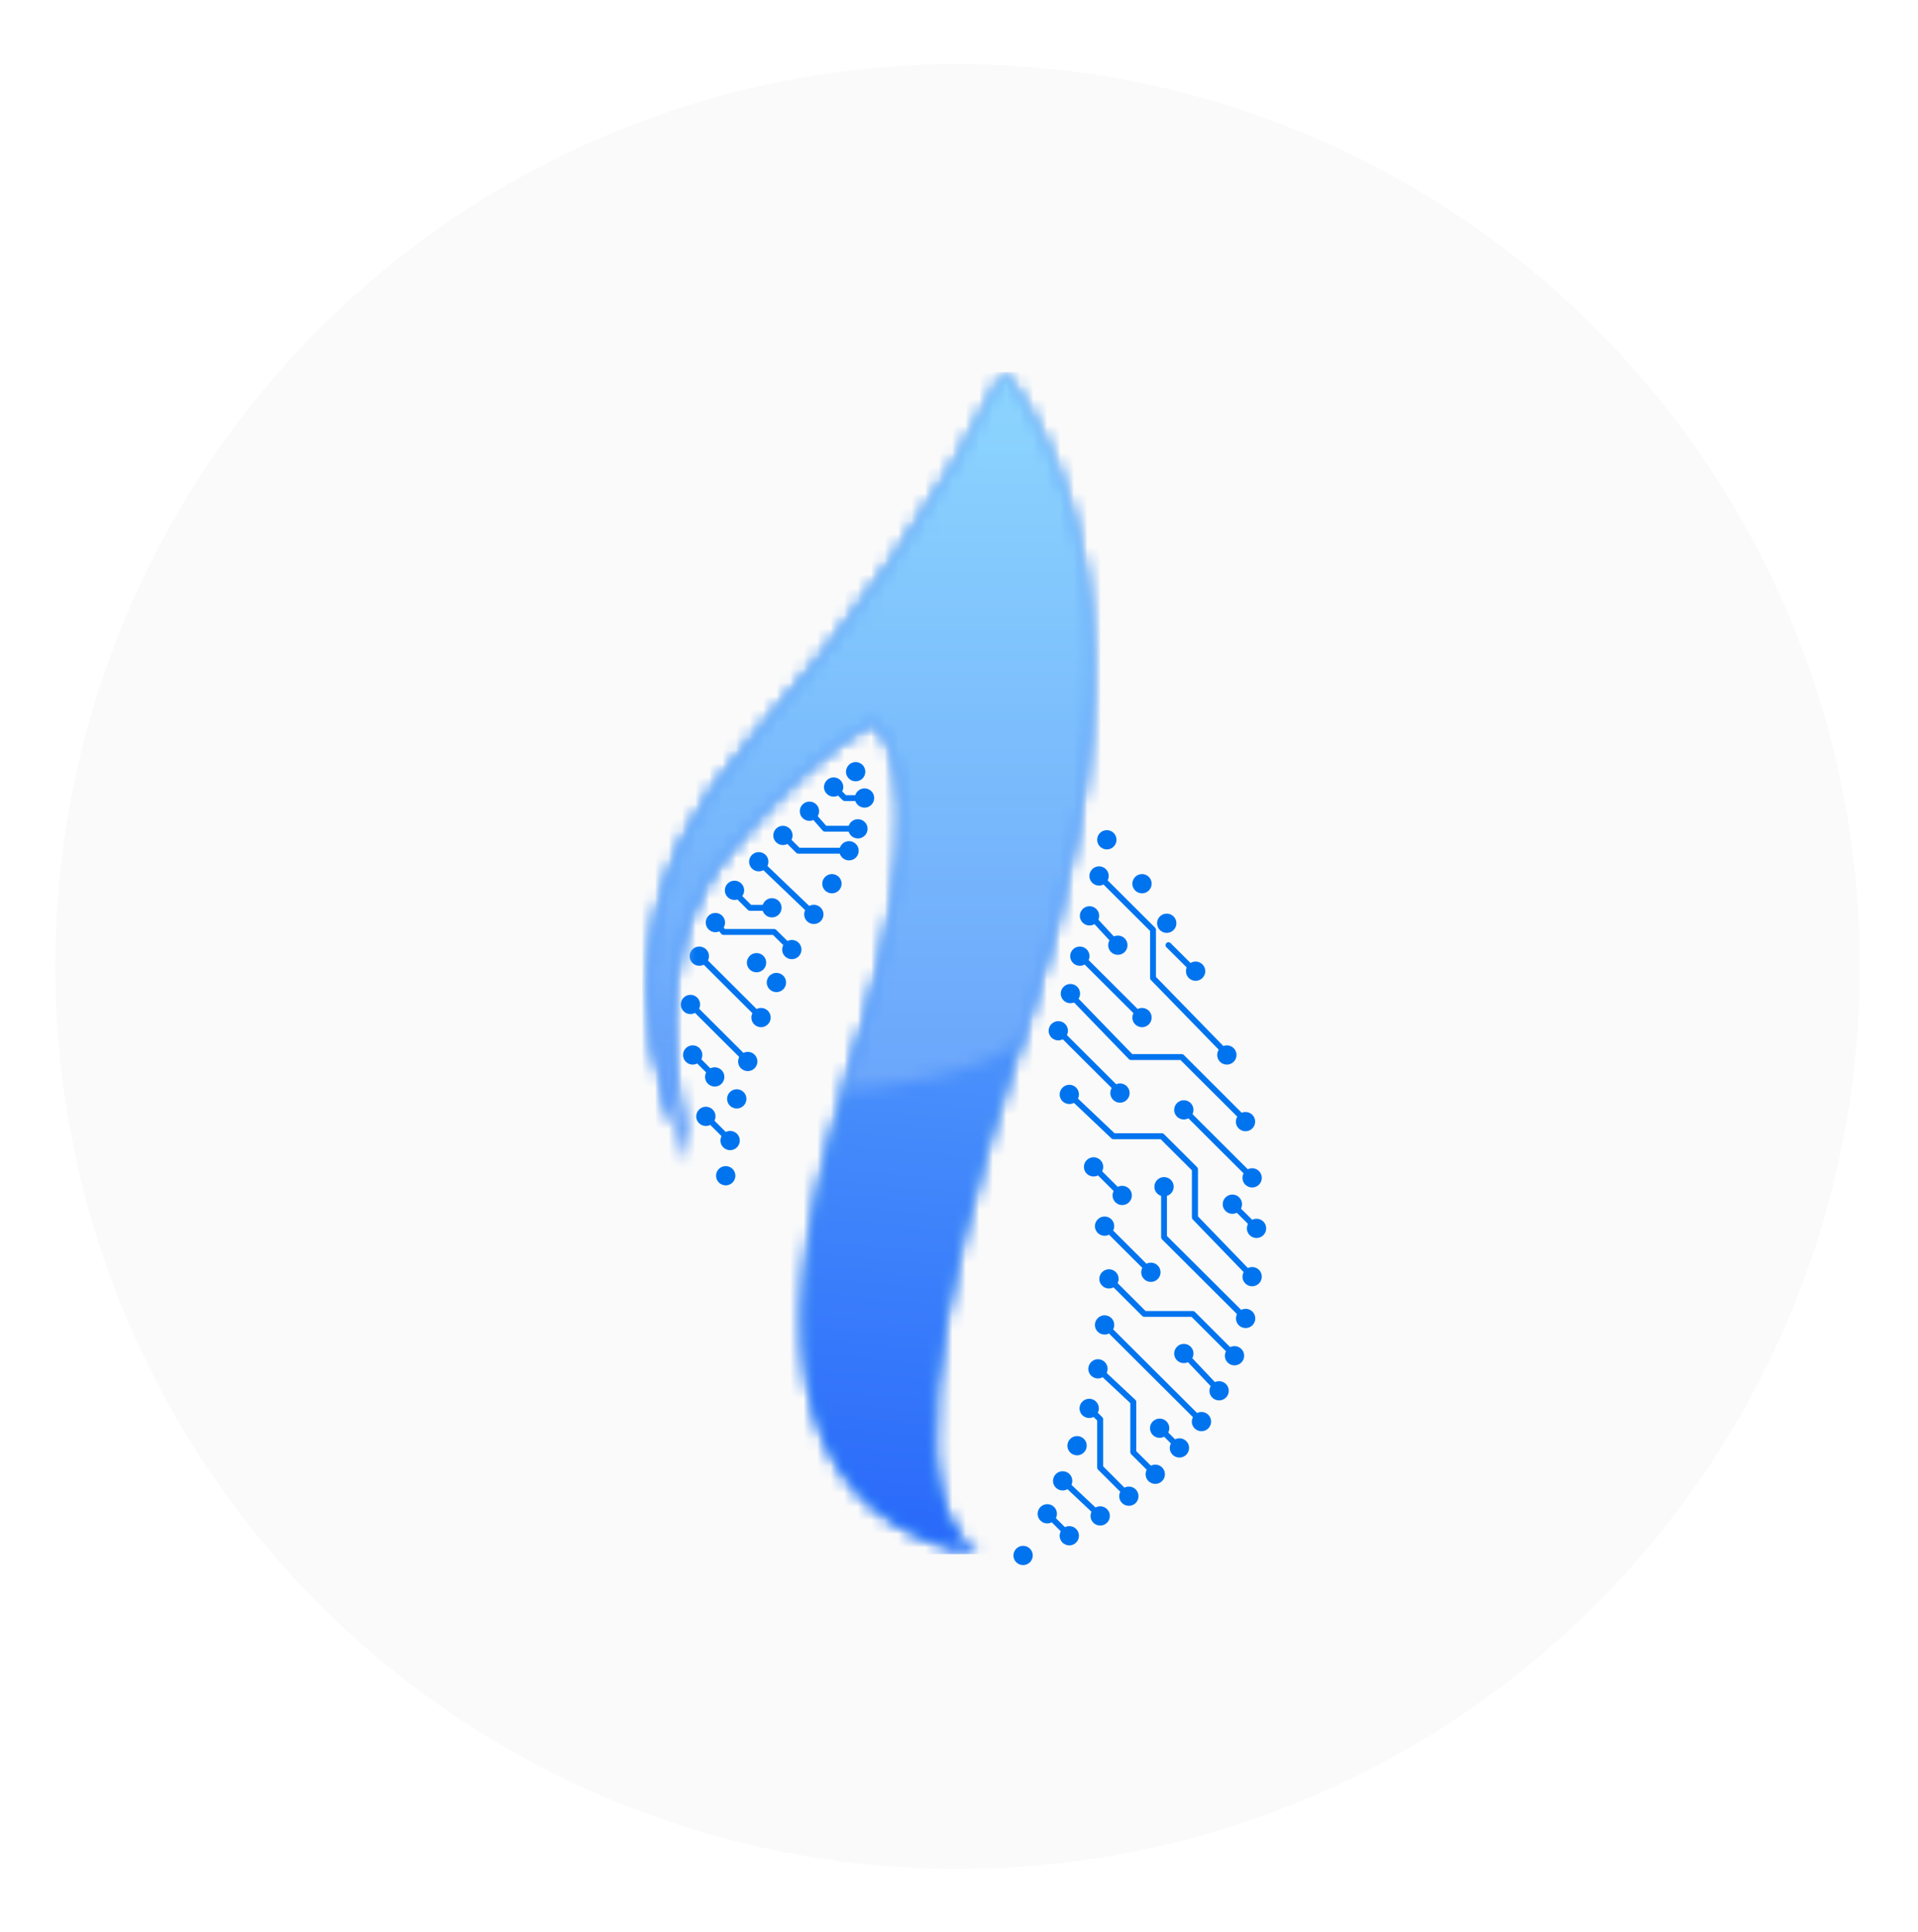 <svg width="142" height="143" viewBox="0 0 142 143" fill="none" xmlns="http://www.w3.org/2000/svg">
<g filter="url(#filter0_dd_851_4252)">
<circle cx="70.896" cy="69.514" r="66.803" fill="#FAFAFA"/>
<path fill-rule="evenodd" clip-rule="evenodd" d="M75.746 112.396C76.137 112.396 76.461 112.711 76.461 113.109C76.461 113.499 76.145 113.822 75.746 113.822C75.355 113.822 75.03 113.507 75.03 113.109C75.03 112.719 75.355 112.396 75.746 112.396Z" fill="#0074EF"/>
<path fill-rule="evenodd" clip-rule="evenodd" d="M79.74 104.27C80.131 104.27 80.456 104.585 80.456 104.983C80.456 105.372 80.139 105.696 79.74 105.696C79.349 105.696 79.024 105.381 79.024 104.983C79.024 104.593 79.349 104.27 79.74 104.27Z" fill="#0074EF"/>
<path fill-rule="evenodd" clip-rule="evenodd" d="M92.703 91.756C93.094 91.756 93.418 92.071 93.418 92.469C93.418 92.859 93.102 93.183 92.703 93.183C92.312 93.183 91.987 92.867 91.987 92.469C91.996 92.08 92.312 91.756 92.703 91.756Z" fill="#0074EF"/>
<path fill-rule="evenodd" clip-rule="evenodd" d="M92.22 94.849C92.612 94.849 92.936 95.164 92.936 95.562C92.936 95.952 92.62 96.275 92.22 96.275C91.829 96.275 91.505 95.96 91.505 95.562C91.505 95.164 91.821 94.849 92.22 94.849Z" fill="#0074EF"/>
<path fill-rule="evenodd" clip-rule="evenodd" d="M81.778 88.016C82.169 88.016 82.494 88.332 82.494 88.73C82.494 89.119 82.177 89.443 81.778 89.443C81.387 89.443 81.062 89.128 81.062 88.73C81.062 88.34 81.387 88.016 81.778 88.016Z" fill="#0074EF"/>
<path fill-rule="evenodd" clip-rule="evenodd" d="M85.206 91.433C85.597 91.433 85.921 91.748 85.921 92.146C85.921 92.536 85.605 92.859 85.206 92.859C84.815 92.859 84.49 92.544 84.49 92.146C84.49 91.748 84.806 91.433 85.206 91.433Z" fill="#0074EF"/>
<path fill-rule="evenodd" clip-rule="evenodd" d="M82.103 91.922C82.494 91.922 82.819 92.237 82.819 92.635C82.819 93.025 82.503 93.348 82.103 93.348C81.712 93.348 81.388 93.033 81.388 92.635C81.396 92.237 81.712 91.922 82.103 91.922Z" fill="#0074EF"/>
<path fill-rule="evenodd" clip-rule="evenodd" d="M91.397 97.611C91.788 97.611 92.113 97.926 92.113 98.324C92.113 98.713 91.797 99.037 91.397 99.037C91.006 99.037 90.682 98.722 90.682 98.324C90.69 97.926 91.006 97.611 91.397 97.611Z" fill="#0074EF"/>
<path fill-rule="evenodd" clip-rule="evenodd" d="M90.257 100.206C90.648 100.206 90.972 100.521 90.972 100.919C90.972 101.309 90.656 101.632 90.257 101.632C89.865 101.632 89.541 101.317 89.541 100.919C89.541 100.529 89.865 100.206 90.257 100.206Z" fill="#0074EF"/>
<path fill-rule="evenodd" clip-rule="evenodd" d="M87.644 97.445C88.035 97.445 88.36 97.76 88.36 98.158C88.36 98.548 88.044 98.871 87.644 98.871C87.253 98.871 86.929 98.556 86.929 98.158C86.937 97.768 87.253 97.445 87.644 97.445Z" fill="#0074EF"/>
<path fill-rule="evenodd" clip-rule="evenodd" d="M88.951 102.486C89.342 102.486 89.666 102.802 89.666 103.2C89.666 103.589 89.35 103.913 88.951 103.913C88.56 103.913 88.235 103.598 88.235 103.2C88.244 102.802 88.56 102.486 88.951 102.486Z" fill="#0074EF"/>
<path fill-rule="evenodd" clip-rule="evenodd" d="M81.778 95.33C82.169 95.33 82.494 95.645 82.494 96.043C82.494 96.433 82.177 96.757 81.778 96.757C81.387 96.757 81.062 96.441 81.062 96.043C81.062 95.654 81.387 95.33 81.778 95.33Z" fill="#0074EF"/>
<path fill-rule="evenodd" clip-rule="evenodd" d="M81.287 98.581C81.678 98.581 82.002 98.896 82.002 99.294C82.002 99.684 81.686 100.007 81.287 100.007C80.896 100.007 80.571 99.692 80.571 99.294C80.58 98.904 80.896 98.581 81.287 98.581Z" fill="#0074EF"/>
<path fill-rule="evenodd" clip-rule="evenodd" d="M85.855 102.976C86.246 102.976 86.571 103.291 86.571 103.689C86.571 104.079 86.255 104.402 85.855 104.402C85.464 104.402 85.14 104.087 85.14 103.689C85.14 103.291 85.464 102.976 85.855 102.976Z" fill="#0074EF"/>
<path fill-rule="evenodd" clip-rule="evenodd" d="M87.319 104.435C87.71 104.435 88.035 104.75 88.035 105.148C88.035 105.538 87.719 105.862 87.319 105.862C86.928 105.862 86.603 105.546 86.603 105.148C86.612 104.75 86.928 104.435 87.319 104.435Z" fill="#0074EF"/>
<path fill-rule="evenodd" clip-rule="evenodd" d="M85.531 106.384C85.922 106.384 86.246 106.699 86.246 107.097C86.246 107.495 85.93 107.81 85.531 107.81C85.14 107.81 84.815 107.495 84.815 107.097C84.815 106.699 85.14 106.384 85.531 106.384Z" fill="#0074EF"/>
<path fill-rule="evenodd" clip-rule="evenodd" d="M83.576 108.009C83.967 108.009 84.291 108.324 84.291 108.722C84.291 109.112 83.975 109.435 83.576 109.435C83.185 109.435 82.86 109.12 82.86 108.722C82.86 108.333 83.177 108.009 83.576 108.009Z" fill="#0074EF"/>
<path fill-rule="evenodd" clip-rule="evenodd" d="M81.454 109.469C81.845 109.469 82.169 109.784 82.169 110.182C82.169 110.572 81.853 110.895 81.454 110.895C81.063 110.895 80.738 110.58 80.738 110.182C80.738 109.792 81.055 109.469 81.454 109.469Z" fill="#0074EF"/>
<path fill-rule="evenodd" clip-rule="evenodd" d="M78.674 106.873C79.066 106.873 79.39 107.188 79.39 107.586C79.39 107.976 79.074 108.299 78.674 108.299C78.284 108.299 77.959 107.984 77.959 107.586C77.967 107.188 78.284 106.873 78.674 106.873Z" fill="#0074EF"/>
<path fill-rule="evenodd" clip-rule="evenodd" d="M77.535 109.311C77.926 109.311 78.251 109.626 78.251 110.024C78.251 110.414 77.934 110.738 77.535 110.738C77.144 110.738 76.819 110.422 76.819 110.024C76.828 109.626 77.144 109.311 77.535 109.311Z" fill="#0074EF"/>
<path fill-rule="evenodd" clip-rule="evenodd" d="M79.166 110.936C79.557 110.936 79.881 111.252 79.881 111.65C79.881 112.039 79.565 112.363 79.166 112.363C78.775 112.363 78.45 112.048 78.45 111.65C78.459 111.252 78.775 110.936 79.166 110.936Z" fill="#0074EF"/>
<path fill-rule="evenodd" clip-rule="evenodd" d="M80.638 101.508C81.029 101.508 81.354 101.823 81.354 102.221C81.354 102.611 81.038 102.934 80.638 102.934C80.247 102.934 79.923 102.619 79.923 102.221C79.923 101.832 80.247 101.508 80.638 101.508Z" fill="#0074EF"/>
<path fill-rule="evenodd" clip-rule="evenodd" d="M92.703 84.442C93.094 84.442 93.418 84.758 93.418 85.156C93.418 85.545 93.102 85.869 92.703 85.869C92.312 85.869 91.987 85.554 91.987 85.156C91.987 84.758 92.312 84.442 92.703 84.442Z" fill="#0074EF"/>
<path fill-rule="evenodd" clip-rule="evenodd" d="M86.179 85.097C86.57 85.097 86.895 85.413 86.895 85.811C86.895 86.2 86.579 86.524 86.179 86.524C85.788 86.524 85.464 86.209 85.464 85.811C85.472 85.413 85.788 85.097 86.179 85.097Z" fill="#0074EF"/>
<path fill-rule="evenodd" clip-rule="evenodd" d="M80.963 83.63C81.354 83.63 81.678 83.945 81.678 84.343C81.678 84.733 81.362 85.056 80.963 85.056C80.572 85.056 80.247 84.741 80.247 84.343C80.247 83.953 80.572 83.63 80.963 83.63Z" fill="#0074EF"/>
<path fill-rule="evenodd" clip-rule="evenodd" d="M83.084 85.744C83.475 85.744 83.799 86.059 83.799 86.457C83.799 86.847 83.483 87.171 83.084 87.171C82.693 87.171 82.368 86.856 82.368 86.457C82.368 86.059 82.684 85.744 83.084 85.744Z" fill="#0074EF"/>
<path fill-rule="evenodd" clip-rule="evenodd" d="M91.239 86.391C91.63 86.391 91.955 86.707 91.955 87.105C91.955 87.494 91.638 87.818 91.239 87.818C90.848 87.818 90.523 87.502 90.523 87.105C90.523 86.715 90.848 86.391 91.239 86.391Z" fill="#0074EF"/>
<path fill-rule="evenodd" clip-rule="evenodd" d="M93.027 88.182C93.418 88.182 93.743 88.497 93.743 88.895C93.743 89.285 93.427 89.609 93.027 89.609C92.636 89.609 92.311 89.293 92.311 88.895C92.32 88.497 92.636 88.182 93.027 88.182Z" fill="#0074EF"/>
<path fill-rule="evenodd" clip-rule="evenodd" d="M79.166 78.265C79.557 78.265 79.881 78.58 79.881 78.978C79.881 79.368 79.565 79.691 79.166 79.691C78.775 79.691 78.45 79.376 78.45 78.978C78.459 78.588 78.775 78.265 79.166 78.265Z" fill="#0074EF"/>
<path fill-rule="evenodd" clip-rule="evenodd" d="M92.212 80.28C92.603 80.28 92.927 80.595 92.927 80.993C92.927 81.383 92.611 81.706 92.212 81.706C91.821 81.706 91.496 81.391 91.496 80.993C91.504 80.595 91.821 80.28 92.212 80.28Z" fill="#0074EF"/>
<path fill-rule="evenodd" clip-rule="evenodd" d="M87.644 79.409C88.035 79.409 88.36 79.724 88.36 80.122C88.36 80.512 88.044 80.835 87.644 80.835C87.253 80.835 86.929 80.52 86.929 80.122C86.937 79.724 87.253 79.409 87.644 79.409Z" fill="#0074EF"/>
<path fill-rule="evenodd" clip-rule="evenodd" d="M82.918 78.165C83.309 78.165 83.633 78.48 83.633 78.878C83.633 79.268 83.317 79.591 82.918 79.591C82.527 79.591 82.202 79.276 82.202 78.878C82.202 78.48 82.527 78.165 82.918 78.165Z" fill="#0074EF"/>
<path fill-rule="evenodd" clip-rule="evenodd" d="M78.35 73.555C78.741 73.555 79.066 73.87 79.066 74.268C79.066 74.658 78.75 74.981 78.35 74.981C77.959 74.981 77.635 74.666 77.635 74.268C77.643 73.87 77.959 73.555 78.35 73.555Z" fill="#0074EF"/>
<path fill-rule="evenodd" clip-rule="evenodd" d="M79.249 70.802C79.64 70.802 79.964 71.117 79.964 71.515C79.964 71.904 79.648 72.228 79.249 72.228C78.858 72.228 78.533 71.913 78.533 71.515C78.533 71.125 78.858 70.802 79.249 70.802Z" fill="#0074EF"/>
<path fill-rule="evenodd" clip-rule="evenodd" d="M90.831 75.346C91.222 75.346 91.546 75.661 91.546 76.059C91.546 76.449 91.23 76.772 90.831 76.772C90.44 76.772 90.115 76.457 90.115 76.059C90.115 75.661 90.44 75.346 90.831 75.346Z" fill="#0074EF"/>
<path fill-rule="evenodd" clip-rule="evenodd" d="M84.549 72.576C84.94 72.576 85.264 72.891 85.264 73.289C85.264 73.679 84.948 74.002 84.549 74.002C84.157 74.002 83.833 73.687 83.833 73.289C83.841 72.9 84.157 72.576 84.549 72.576Z" fill="#0074EF"/>
<path fill-rule="evenodd" clip-rule="evenodd" d="M79.948 68.032C80.339 68.032 80.663 68.347 80.663 68.745C80.663 69.135 80.347 69.458 79.948 69.458C79.557 69.458 79.232 69.143 79.232 68.745C79.232 68.347 79.549 68.032 79.948 68.032Z" fill="#0074EF"/>
<path fill-rule="evenodd" clip-rule="evenodd" d="M88.517 69.143C88.908 69.143 89.233 69.458 89.233 69.856C89.233 70.246 88.917 70.57 88.517 70.57C88.126 70.57 87.802 70.254 87.802 69.856C87.802 69.458 88.118 69.143 88.517 69.143Z" fill="#0074EF"/>
<path fill-rule="evenodd" clip-rule="evenodd" d="M80.663 65.047C81.054 65.047 81.378 65.362 81.378 65.76C81.378 66.15 81.062 66.473 80.663 66.473C80.272 66.473 79.947 66.158 79.947 65.76C79.947 65.362 80.272 65.047 80.663 65.047Z" fill="#0074EF"/>
<path fill-rule="evenodd" clip-rule="evenodd" d="M82.76 67.219C83.151 67.219 83.476 67.534 83.476 67.933C83.476 68.322 83.16 68.646 82.76 68.646C82.369 68.646 82.045 68.331 82.045 67.933C82.045 67.534 82.361 67.219 82.76 67.219Z" fill="#0074EF"/>
<path fill-rule="evenodd" clip-rule="evenodd" d="M86.38 65.594C86.771 65.594 87.095 65.909 87.095 66.307C87.095 66.697 86.779 67.02 86.38 67.02C85.989 67.02 85.664 66.705 85.664 66.307C85.664 65.909 85.989 65.594 86.38 65.594Z" fill="#0074EF"/>
<path fill-rule="evenodd" clip-rule="evenodd" d="M81.37 62.095C81.761 62.095 82.085 62.41 82.085 62.808C82.085 63.197 81.769 63.521 81.37 63.521C80.979 63.521 80.654 63.206 80.654 62.808C80.654 62.418 80.979 62.095 81.37 62.095Z" fill="#0074EF"/>
<path fill-rule="evenodd" clip-rule="evenodd" d="M84.549 62.667C84.94 62.667 85.264 62.982 85.264 63.38C85.264 63.77 84.948 64.093 84.549 64.093C84.157 64.093 83.833 63.778 83.833 63.38C83.841 62.982 84.157 62.667 84.549 62.667Z" fill="#0074EF"/>
<path fill-rule="evenodd" clip-rule="evenodd" d="M81.945 59.416C82.336 59.416 82.661 59.731 82.661 60.129C82.661 60.519 82.344 60.843 81.945 60.843C81.554 60.843 81.23 60.527 81.23 60.129C81.23 59.731 81.546 59.416 81.945 59.416Z" fill="#0074EF"/>
<path fill-rule="evenodd" clip-rule="evenodd" d="M63.348 54.374C63.739 54.374 64.064 54.69 64.064 55.088C64.064 55.477 63.748 55.801 63.348 55.801C62.957 55.801 62.633 55.486 62.633 55.088C62.641 54.698 62.957 54.374 63.348 54.374Z" fill="#0074EF"/>
<path fill-rule="evenodd" clip-rule="evenodd" d="M64.006 56.323C64.397 56.323 64.721 56.639 64.721 57.036C64.721 57.426 64.405 57.75 64.006 57.75C63.614 57.75 63.29 57.434 63.29 57.036C63.29 56.647 63.606 56.323 64.006 56.323Z" fill="#0074EF"/>
<path fill-rule="evenodd" clip-rule="evenodd" d="M61.718 55.511C62.109 55.511 62.433 55.826 62.433 56.224C62.433 56.613 62.117 56.937 61.718 56.937C61.327 56.937 61.002 56.622 61.002 56.224C61.01 55.834 61.327 55.511 61.718 55.511Z" fill="#0074EF"/>
<path fill-rule="evenodd" clip-rule="evenodd" d="M59.928 57.302C60.319 57.302 60.644 57.617 60.644 58.015C60.644 58.405 60.328 58.728 59.928 58.728C59.537 58.728 59.213 58.413 59.213 58.015C59.213 57.617 59.537 57.302 59.928 57.302Z" fill="#0074EF"/>
<path fill-rule="evenodd" clip-rule="evenodd" d="M63.514 58.604C63.906 58.604 64.23 58.919 64.23 59.317C64.23 59.706 63.914 60.03 63.514 60.03C63.123 60.03 62.799 59.715 62.799 59.317C62.799 58.919 63.123 58.604 63.514 58.604Z" fill="#0074EF"/>
<path fill-rule="evenodd" clip-rule="evenodd" d="M57.965 59.093C58.356 59.093 58.68 59.408 58.68 59.806C58.68 60.196 58.364 60.519 57.965 60.519C57.574 60.519 57.249 60.204 57.249 59.806C57.257 59.408 57.574 59.093 57.965 59.093Z" fill="#0074EF"/>
<path fill-rule="evenodd" clip-rule="evenodd" d="M62.857 60.229C63.248 60.229 63.573 60.544 63.573 60.942C63.573 61.332 63.257 61.655 62.857 61.655C62.466 61.655 62.142 61.34 62.142 60.942C62.15 60.544 62.466 60.229 62.857 60.229Z" fill="#0074EF"/>
<path fill-rule="evenodd" clip-rule="evenodd" d="M61.593 62.667C61.984 62.667 62.308 62.982 62.308 63.38C62.308 63.77 61.992 64.093 61.593 64.093C61.202 64.093 60.877 63.778 60.877 63.38C60.877 62.982 61.202 62.667 61.593 62.667Z" fill="#0074EF"/>
<path fill-rule="evenodd" clip-rule="evenodd" d="M60.253 64.939C60.644 64.939 60.968 65.254 60.968 65.652C60.968 66.042 60.652 66.365 60.253 66.365C59.862 66.365 59.537 66.05 59.537 65.652C59.537 65.254 59.862 64.939 60.253 64.939Z" fill="#0074EF"/>
<path fill-rule="evenodd" clip-rule="evenodd" d="M56.175 61.041C56.567 61.041 56.891 61.356 56.891 61.755C56.891 62.144 56.575 62.468 56.175 62.468C55.785 62.468 55.46 62.153 55.46 61.755C55.46 61.356 55.785 61.041 56.175 61.041Z" fill="#0074EF"/>
<path fill-rule="evenodd" clip-rule="evenodd" d="M54.379 63.156C54.77 63.156 55.094 63.471 55.094 63.869C55.094 64.259 54.778 64.582 54.379 64.582C53.988 64.582 53.663 64.267 53.663 63.869C53.671 63.471 53.988 63.156 54.379 63.156Z" fill="#0074EF"/>
<path fill-rule="evenodd" clip-rule="evenodd" d="M57.149 64.45C57.54 64.45 57.865 64.765 57.865 65.163C57.865 65.552 57.548 65.876 57.149 65.876C56.758 65.876 56.434 65.561 56.434 65.163C56.442 64.773 56.758 64.45 57.149 64.45Z" fill="#0074EF"/>
<path fill-rule="evenodd" clip-rule="evenodd" d="M58.623 67.543C59.014 67.543 59.338 67.858 59.338 68.256C59.338 68.645 59.022 68.969 58.623 68.969C58.232 68.969 57.907 68.654 57.907 68.256C57.907 67.858 58.232 67.543 58.623 67.543Z" fill="#0074EF"/>
<path fill-rule="evenodd" clip-rule="evenodd" d="M52.965 65.544C53.356 65.544 53.68 65.859 53.68 66.257C53.68 66.647 53.364 66.971 52.965 66.971C52.574 66.971 52.249 66.655 52.249 66.257C52.249 65.859 52.565 65.544 52.965 65.544Z" fill="#0074EF"/>
<path fill-rule="evenodd" clip-rule="evenodd" d="M56.01 68.513C56.401 68.513 56.725 68.828 56.725 69.226C56.725 69.616 56.409 69.939 56.01 69.939C55.618 69.939 55.294 69.624 55.294 69.226C55.302 68.836 55.618 68.513 56.01 68.513Z" fill="#0074EF"/>
<path fill-rule="evenodd" clip-rule="evenodd" d="M57.482 69.981C57.873 69.981 58.198 70.296 58.198 70.694C58.198 71.084 57.882 71.407 57.482 71.407C57.091 71.407 56.767 71.092 56.767 70.694C56.767 70.296 57.091 69.981 57.482 69.981Z" fill="#0074EF"/>
<path fill-rule="evenodd" clip-rule="evenodd" d="M56.343 72.576C56.734 72.576 57.058 72.891 57.058 73.289C57.058 73.679 56.742 74.002 56.343 74.002C55.952 74.002 55.627 73.687 55.627 73.289C55.627 72.9 55.943 72.576 56.343 72.576Z" fill="#0074EF"/>
<path fill-rule="evenodd" clip-rule="evenodd" d="M51.774 68.032C52.165 68.032 52.49 68.347 52.49 68.745C52.49 69.135 52.173 69.458 51.774 69.458C51.383 69.458 51.059 69.143 51.059 68.745C51.059 68.347 51.375 68.032 51.774 68.032Z" fill="#0074EF"/>
<path fill-rule="evenodd" clip-rule="evenodd" d="M51.117 71.606C51.508 71.606 51.833 71.921 51.833 72.319C51.833 72.709 51.516 73.032 51.117 73.032C50.726 73.032 50.401 72.717 50.401 72.319C50.41 71.921 50.726 71.606 51.117 71.606Z" fill="#0074EF"/>
<path fill-rule="evenodd" clip-rule="evenodd" d="M55.36 75.827C55.751 75.827 56.076 76.142 56.076 76.54C56.076 76.93 55.76 77.253 55.36 77.253C54.969 77.253 54.645 76.938 54.645 76.54C54.645 76.15 54.969 75.827 55.36 75.827Z" fill="#0074EF"/>
<path fill-rule="evenodd" clip-rule="evenodd" d="M51.284 75.346C51.675 75.346 51.999 75.661 51.999 76.059C51.999 76.449 51.683 76.772 51.284 76.772C50.893 76.772 50.568 76.457 50.568 76.059C50.568 75.661 50.893 75.346 51.284 75.346Z" fill="#0074EF"/>
<path fill-rule="evenodd" clip-rule="evenodd" d="M52.915 76.971C53.306 76.971 53.63 77.286 53.63 77.684C53.63 78.074 53.314 78.397 52.915 78.397C52.524 78.397 52.199 78.082 52.199 77.684C52.199 77.286 52.524 76.971 52.915 76.971Z" fill="#0074EF"/>
<path fill-rule="evenodd" clip-rule="evenodd" d="M53.729 84.285C54.12 84.285 54.445 84.6 54.445 84.998C54.445 85.388 54.129 85.711 53.729 85.711C53.338 85.711 53.014 85.396 53.014 84.998C53.014 84.6 53.338 84.285 53.729 84.285Z" fill="#0074EF"/>
<path fill-rule="evenodd" clip-rule="evenodd" d="M54.546 78.596C54.937 78.596 55.261 78.912 55.261 79.31C55.261 79.699 54.945 80.023 54.546 80.023C54.155 80.023 53.83 79.708 53.83 79.31C53.83 78.912 54.155 78.596 54.546 78.596Z" fill="#0074EF"/>
<path d="M88.618 69.724C88.701 69.806 88.701 69.947 88.618 70.03C88.534 70.113 88.393 70.113 88.31 70.03L86.354 68.082C86.271 67.999 86.271 67.858 86.354 67.775C86.438 67.692 86.579 67.692 86.662 67.775L88.618 69.724Z" fill="#0074EF"/>
<path d="M81.296 63.04C81.213 62.957 81.213 62.816 81.296 62.733C81.379 62.65 81.52 62.65 81.604 62.733L85.514 66.631C85.556 66.672 85.581 66.73 85.581 66.788V70.279L91.064 75.901C91.147 75.984 91.147 76.125 91.064 76.208C90.981 76.291 90.839 76.291 90.756 76.208L85.223 70.528C85.173 70.487 85.148 70.428 85.148 70.362V66.879L81.296 63.04Z" fill="#0074EF"/>
<path d="M92.37 80.777C92.454 80.86 92.454 81.001 92.37 81.084C92.287 81.167 92.146 81.167 92.062 81.084L87.395 76.432H83.734C83.667 76.432 83.609 76.407 83.567 76.358L79.008 71.647C78.924 71.556 78.924 71.424 79.016 71.341C79.099 71.258 79.241 71.258 79.324 71.349L83.825 75.993H87.486C87.544 75.993 87.603 76.017 87.644 76.059L92.37 80.777Z" fill="#0074EF"/>
<path d="M92.861 92.32C92.944 92.403 92.944 92.544 92.852 92.627C92.769 92.71 92.628 92.71 92.544 92.619L88.301 88.232C88.26 88.191 88.243 88.133 88.243 88.083V84.6L85.93 82.295H82.435C82.369 82.295 82.31 82.27 82.269 82.22L79.024 79.144C78.941 79.061 78.932 78.92 79.015 78.837C79.099 78.754 79.24 78.746 79.323 78.829L82.518 81.855H86.021C86.079 81.855 86.138 81.88 86.179 81.922L88.626 84.36C88.667 84.401 88.692 84.459 88.692 84.517V88.008L92.861 92.32Z" fill="#0074EF"/>
<path d="M92.861 84.998C92.944 85.081 92.944 85.222 92.861 85.305C92.778 85.388 92.636 85.388 92.553 85.305L87.494 80.263C87.411 80.18 87.411 80.039 87.494 79.956C87.577 79.873 87.719 79.873 87.802 79.956L92.861 84.998Z" fill="#0074EF"/>
<path d="M91.554 98.166C91.638 98.249 91.638 98.39 91.554 98.473C91.471 98.556 91.33 98.556 91.246 98.473L88.218 95.446H84.723C84.657 95.446 84.598 95.413 84.557 95.372L81.961 92.784C81.878 92.702 81.878 92.561 81.961 92.478C82.044 92.395 82.186 92.395 82.269 92.478L84.815 95.015H88.309C88.368 95.015 88.426 95.04 88.468 95.082L91.554 98.166Z" fill="#0074EF"/>
<path d="M92.37 95.405C92.453 95.488 92.453 95.629 92.37 95.72C92.287 95.803 92.145 95.803 92.062 95.72L86.029 89.708C85.988 89.666 85.963 89.608 85.963 89.55V85.811C85.963 85.686 86.063 85.595 86.179 85.595C86.304 85.595 86.396 85.695 86.396 85.811V89.459L92.37 95.405Z" fill="#0074EF"/>
<path d="M90.415 100.77C90.498 100.861 90.49 100.994 90.407 101.077C90.315 101.16 90.182 101.16 90.099 101.069L87.486 98.307C87.403 98.216 87.411 98.083 87.495 98.001C87.586 97.918 87.719 97.926 87.802 98.009L90.415 100.77Z" fill="#0074EF"/>
<path d="M93.185 88.738C93.268 88.821 93.268 88.962 93.185 89.045C93.102 89.128 92.96 89.128 92.877 89.045L91.08 87.254C90.997 87.171 90.997 87.03 91.08 86.947C91.163 86.864 91.305 86.864 91.388 86.947L93.185 88.738Z" fill="#0074EF"/>
<path d="M85.689 106.939C85.772 107.022 85.772 107.163 85.689 107.246C85.606 107.329 85.464 107.329 85.381 107.246L83.75 105.621C83.709 105.58 83.684 105.521 83.684 105.472V101.831L81.146 99.46C81.054 99.377 81.054 99.236 81.138 99.153C81.221 99.062 81.362 99.062 81.445 99.145L84.041 101.574C84.091 101.616 84.125 101.674 84.125 101.74V105.389L85.689 106.939Z" fill="#0074EF"/>
<path d="M87.478 104.991C87.561 105.074 87.561 105.215 87.478 105.298C87.395 105.381 87.254 105.381 87.17 105.298L85.706 103.838C85.623 103.755 85.623 103.614 85.706 103.531C85.789 103.449 85.931 103.449 86.014 103.531L87.478 104.991Z" fill="#0074EF"/>
<path d="M82.918 67.775C83.002 67.866 82.993 67.999 82.902 68.082C82.81 68.165 82.677 68.156 82.594 68.065L80.639 65.951C80.555 65.859 80.564 65.718 80.655 65.644C80.747 65.561 80.88 65.569 80.963 65.66L82.918 67.775Z" fill="#0074EF"/>
<path d="M83.077 78.663C83.16 78.746 83.16 78.887 83.077 78.97C82.994 79.052 82.852 79.052 82.769 78.97L78.201 74.417C78.118 74.334 78.118 74.193 78.201 74.11C78.284 74.027 78.426 74.027 78.509 74.11L83.077 78.663Z" fill="#0074EF"/>
<path d="M83.725 108.565C83.809 108.648 83.809 108.789 83.725 108.872C83.642 108.954 83.501 108.954 83.418 108.872L81.296 106.757C81.254 106.716 81.229 106.657 81.229 106.599V103.117L80.48 102.37C80.397 102.287 80.397 102.146 80.48 102.055C80.564 101.972 80.705 101.972 80.788 102.055L81.604 102.868C81.645 102.909 81.67 102.967 81.67 103.025V106.508L83.725 108.565Z" fill="#0074EF"/>
<path d="M79.323 111.492C79.406 111.575 79.406 111.716 79.323 111.799C79.24 111.882 79.099 111.882 79.016 111.799L77.385 110.174C77.302 110.091 77.302 109.95 77.385 109.867C77.468 109.784 77.609 109.784 77.692 109.867L79.323 111.492Z" fill="#0074EF"/>
<path d="M81.603 110.024C81.694 110.107 81.694 110.248 81.611 110.331C81.528 110.422 81.386 110.422 81.303 110.339L78.533 107.735C78.441 107.653 78.441 107.512 78.524 107.429C78.608 107.346 78.749 107.337 78.832 107.42L81.603 110.024Z" fill="#0074EF"/>
<path d="M84.707 73.132C84.79 73.215 84.79 73.356 84.707 73.447C84.624 73.53 84.482 73.53 84.399 73.447L79.831 68.894C79.748 68.812 79.748 68.671 79.831 68.579C79.914 68.496 80.056 68.496 80.139 68.579L84.707 73.132Z" fill="#0074EF"/>
<path d="M89.108 103.042C89.191 103.125 89.191 103.266 89.108 103.349C89.025 103.432 88.883 103.432 88.8 103.349L81.628 96.201C81.545 96.118 81.545 95.977 81.628 95.894C81.711 95.811 81.853 95.811 81.936 95.894L89.108 103.042Z" fill="#0074EF"/>
<path d="M85.356 91.988C85.439 92.071 85.439 92.212 85.356 92.295C85.273 92.378 85.131 92.378 85.048 92.295L81.62 88.879C81.537 88.796 81.537 88.655 81.62 88.572C81.703 88.489 81.845 88.489 81.928 88.572L85.356 91.988Z" fill="#0074EF"/>
<path d="M83.234 86.3C83.317 86.383 83.317 86.524 83.234 86.607C83.151 86.69 83.01 86.69 82.926 86.607L80.805 84.492C80.721 84.409 80.721 84.268 80.805 84.186C80.888 84.103 81.029 84.103 81.112 84.186L83.234 86.3Z" fill="#0074EF"/>
<path d="M63.515 59.093C63.64 59.093 63.732 59.192 63.732 59.309C63.732 59.433 63.632 59.524 63.515 59.524H61.069C60.994 59.524 60.936 59.491 60.894 59.433L59.763 58.148C59.679 58.056 59.696 57.915 59.779 57.841C59.871 57.758 60.012 57.774 60.087 57.857L61.169 59.093H63.515Z" fill="#0074EF"/>
<path d="M62.858 60.718C62.983 60.718 63.074 60.818 63.074 60.942C63.074 61.066 62.974 61.157 62.858 61.157H59.105C59.047 61.157 58.989 61.133 58.947 61.091L57.807 59.955C57.724 59.872 57.724 59.731 57.807 59.648C57.891 59.565 58.032 59.565 58.115 59.648L59.189 60.718H62.858Z" fill="#0074EF"/>
<path d="M58.78 68.098C58.863 68.181 58.863 68.322 58.78 68.405C58.697 68.488 58.556 68.488 58.472 68.405L57.224 67.169H53.563C53.488 67.169 53.413 67.128 53.38 67.07L52.739 66.274C52.665 66.183 52.681 66.042 52.773 65.967C52.864 65.892 53.006 65.909 53.081 66L53.663 66.73H57.307C57.366 66.73 57.424 66.755 57.466 66.796L58.78 68.098Z" fill="#0074EF"/>
<path d="M64.006 56.821C64.13 56.821 64.222 56.92 64.222 57.045C64.222 57.161 64.122 57.26 64.006 57.26H62.541C62.475 57.26 62.416 57.227 62.375 57.186L61.576 56.39C61.493 56.307 61.493 56.166 61.576 56.083C61.659 56 61.801 56 61.884 56.083L62.633 56.829H64.006V56.821Z" fill="#0074EF"/>
<path d="M53.072 77.527C53.156 77.61 53.156 77.751 53.072 77.834C52.989 77.917 52.848 77.917 52.764 77.834L51.134 76.208C51.05 76.125 51.05 75.984 51.134 75.893C51.217 75.81 51.358 75.81 51.441 75.893L53.072 77.527Z" fill="#0074EF"/>
<path d="M54.212 82.237C54.296 82.32 54.296 82.46 54.212 82.552C54.129 82.635 53.988 82.635 53.905 82.552L52.107 80.761C52.024 80.678 52.024 80.537 52.107 80.445C52.191 80.363 52.332 80.363 52.415 80.445L54.212 82.237Z" fill="#0074EF"/>
<path d="M56.492 73.132C56.575 73.215 56.575 73.356 56.492 73.447C56.409 73.53 56.267 73.53 56.184 73.447L51.616 68.894C51.533 68.812 51.533 68.671 51.616 68.579C51.699 68.496 51.841 68.496 51.924 68.579L56.492 73.132Z" fill="#0074EF"/>
<path d="M55.519 76.382C55.602 76.465 55.602 76.606 55.519 76.689C55.436 76.772 55.294 76.772 55.211 76.689L50.968 72.46C50.885 72.377 50.885 72.236 50.968 72.153C51.051 72.07 51.192 72.07 51.276 72.153L55.519 76.382Z" fill="#0074EF"/>
<path d="M60.403 65.495C60.486 65.578 60.495 65.719 60.412 65.802C60.328 65.884 60.187 65.893 60.104 65.81L56.027 61.912C55.944 61.83 55.935 61.688 56.018 61.606C56.102 61.523 56.243 61.514 56.326 61.597L60.403 65.495Z" fill="#0074EF"/>
<path fill-rule="evenodd" clip-rule="evenodd" d="M54.054 81.681C54.446 81.681 54.77 81.996 54.77 82.394C54.77 82.784 54.454 83.107 54.054 83.107C53.663 83.107 53.339 82.792 53.339 82.394C53.339 81.996 53.663 81.681 54.054 81.681Z" fill="#0074EF"/>
<path fill-rule="evenodd" clip-rule="evenodd" d="M52.258 79.89C52.649 79.89 52.973 80.205 52.973 80.603C52.973 80.993 52.657 81.316 52.258 81.316C51.867 81.316 51.542 81.001 51.542 80.603C51.55 80.213 51.867 79.89 52.258 79.89Z" fill="#0074EF"/>
<path d="M56.991 64.947C57.116 64.947 57.207 65.047 57.207 65.171C57.207 65.287 57.107 65.387 56.991 65.387H55.526C55.46 65.387 55.402 65.354 55.36 65.312L54.228 64.184C54.145 64.102 54.145 63.961 54.228 63.878C54.312 63.795 54.453 63.795 54.536 63.878L55.61 64.947H56.991Z" fill="#0074EF"/>
<mask id="mask0_851_4252" style="mask-type:luminance" maskUnits="userSpaceOnUse" x="48" y="25" width="33" height="89">
<path d="M64.796 51.323C67.983 55.237 67.209 64.342 62.491 78.621C56.251 98.962 59.554 110.464 72.351 113.018C67.234 109.469 68.332 96.765 75.654 74.89C82.985 53.064 82.577 36.579 74.34 25.509C69.722 34.78 63.423 43.943 55.435 52.998C47.448 62.062 45.967 72.361 51.001 83.912C48.696 73.646 49.628 66.058 53.871 61.083C58.115 56.108 61.759 52.874 64.796 51.323Z" fill="white"/>
</mask>
<g mask="url(#mask0_851_4252)">
<path d="M82.976 25.509H45.967V113.01H82.976V25.509Z" fill="url(#paint0_linear_851_4252)"/>
</g>
<mask id="mask1_851_4252" style="mask-type:luminance" maskUnits="userSpaceOnUse" x="48" y="25" width="33" height="89">
<path d="M64.796 51.323C67.983 55.237 67.209 64.342 62.491 78.621C56.251 98.962 59.554 110.464 72.351 113.018C67.234 109.469 68.332 96.765 75.654 74.89C82.985 53.064 82.577 36.579 74.34 25.509C69.722 34.78 63.423 43.943 55.435 52.998C47.448 62.062 45.967 72.361 51.001 83.912C48.696 73.646 49.628 66.058 53.871 61.083C58.115 56.108 61.759 52.874 64.796 51.323Z" fill="white"/>
</mask>
<g mask="url(#mask1_851_4252)">
<path d="M82.976 25.509H45.967V113.01H82.976V25.509Z" fill="url(#paint1_linear_851_4252)"/>
</g>
<mask id="mask2_851_4252" style="mask-type:luminance" maskUnits="userSpaceOnUse" x="48" y="25" width="33" height="59">
<path d="M62.483 78.621C67.209 64.342 67.974 55.237 64.788 51.323C61.751 52.874 58.115 56.116 53.871 61.083C49.628 66.058 48.696 73.646 51.001 83.912C45.967 72.361 47.448 62.062 55.435 52.998C63.423 43.943 69.722 34.78 74.34 25.509C82.577 36.579 82.976 53.056 75.654 74.89C72.534 77.576 65.578 78.497 62.483 78.621Z" fill="white"/>
</mask>
<g mask="url(#mask2_851_4252)">
<path d="M82.976 25.509H45.967V83.904H82.976V25.509Z" fill="url(#paint2_linear_851_4252)"/>
</g>
</g>
<defs>
<filter id="filter0_dd_851_4252" x="0.014" y="0.671" width="141.764" height="141.765" filterUnits="userSpaceOnUse" color-interpolation-filters="sRGB">
<feFlood flood-opacity="0" result="BackgroundImageFix"/>
<feColorMatrix in="SourceAlpha" type="matrix" values="0 0 0 0 0 0 0 0 0 0 0 0 0 0 0 0 0 0 127 0" result="hardAlpha"/>
<feOffset dy="2.039"/>
<feGaussianBlur stdDeviation="2.039"/>
<feColorMatrix type="matrix" values="0 0 0 0 0 0 0 0 0 0 0 0 0 0 0 0 0 0 0.06 0"/>
<feBlend mode="normal" in2="BackgroundImageFix" result="effect1_dropShadow_851_4252"/>
<feColorMatrix in="SourceAlpha" type="matrix" values="0 0 0 0 0 0 0 0 0 0 0 0 0 0 0 0 0 0 127 0" result="hardAlpha"/>
<feOffset/>
<feGaussianBlur stdDeviation="1.02"/>
<feColorMatrix type="matrix" values="0 0 0 0 0 0 0 0 0 0 0 0 0 0 0 0 0 0 0.04 0"/>
<feBlend mode="normal" in2="effect1_dropShadow_851_4252" result="effect2_dropShadow_851_4252"/>
<feBlend mode="normal" in="SourceGraphic" in2="effect2_dropShadow_851_4252" result="shape"/>
</filter>
<linearGradient id="paint0_linear_851_4252" x1="55.582" y1="109.003" x2="73.695" y2="27.505" gradientUnits="userSpaceOnUse">
<stop stop-color="#097CF6"/>
<stop offset="1" stop-color="#8FB5E2"/>
</linearGradient>
<linearGradient id="paint1_linear_851_4252" x1="64.521" y1="68.727" x2="60.687" y2="112.264" gradientUnits="userSpaceOnUse">
<stop stop-color="#5098FC"/>
<stop offset="1" stop-color="#2968FA"/>
</linearGradient>
<linearGradient id="paint2_linear_851_4252" x1="64.474" y1="25.512" x2="64.474" y2="83.351" gradientUnits="userSpaceOnUse">
<stop stop-color="#8DD6FE"/>
<stop offset="1" stop-color="#67A1FB"/>
</linearGradient>
</defs>
</svg>
